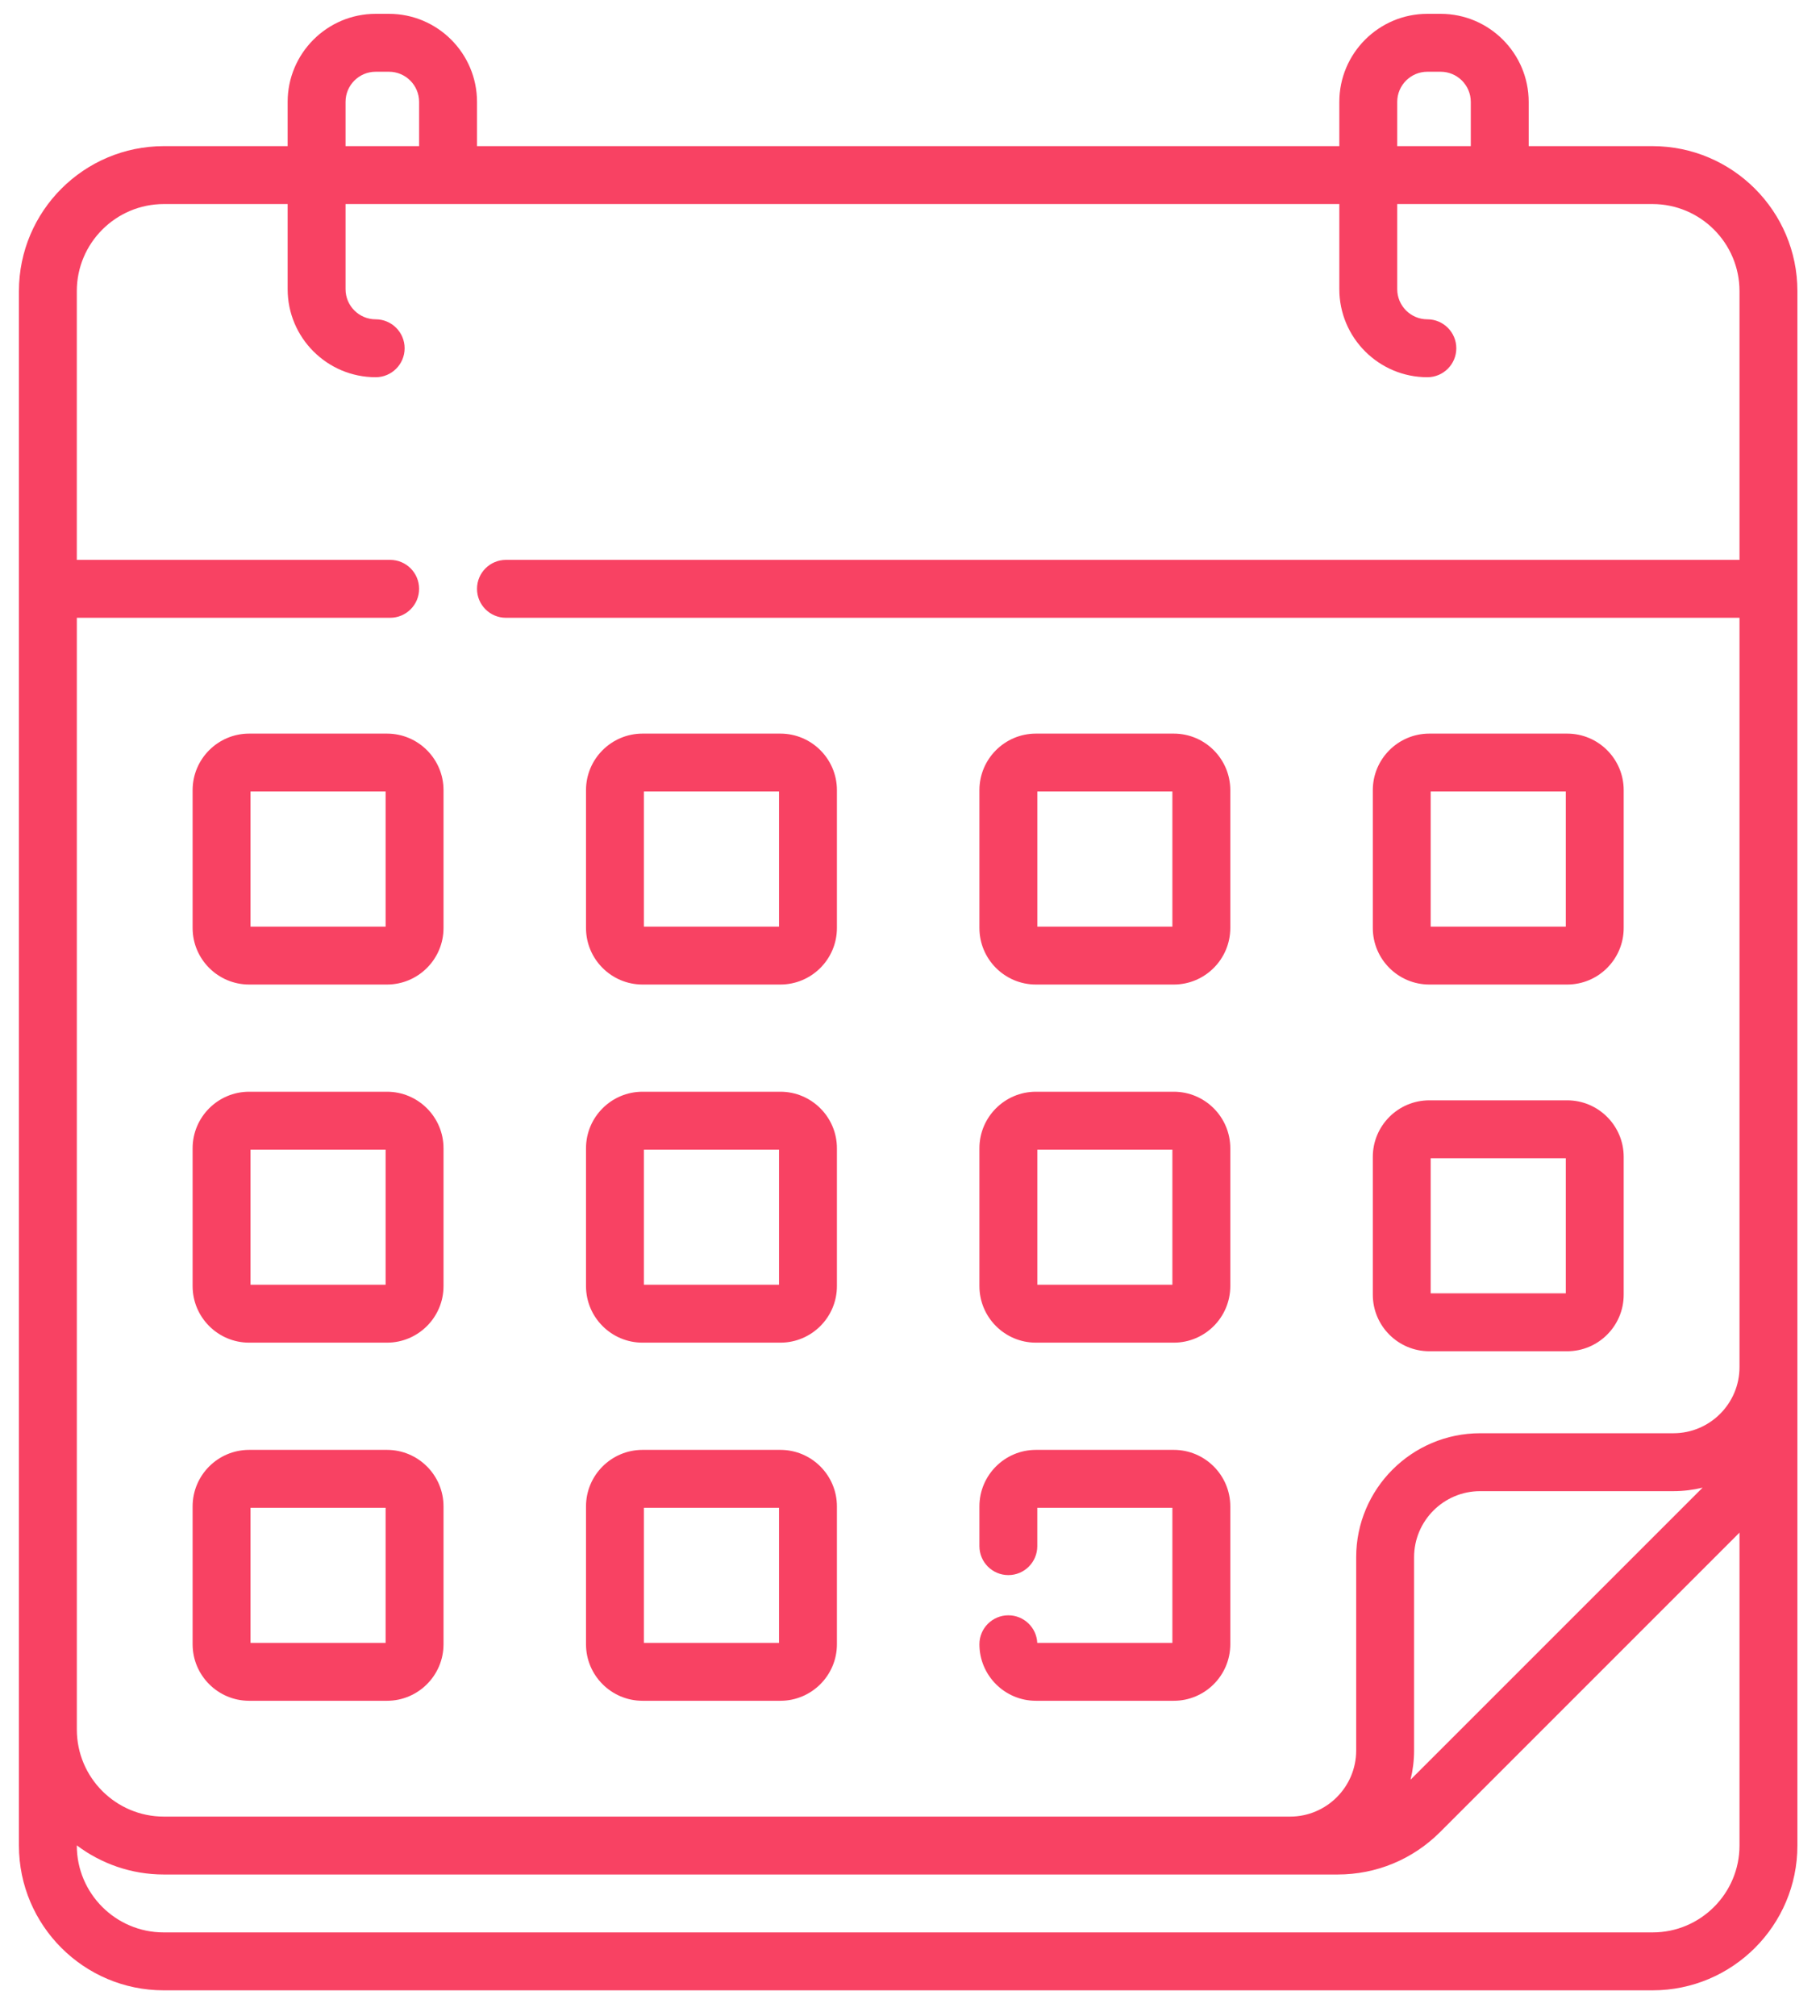 <svg width="65" height="72" viewBox="0 0 65 72" fill="none" xmlns="http://www.w3.org/2000/svg">
<path d="M51.047 35.159H55.971C57.084 35.159 57.989 34.253 57.989 33.14V28.217C57.989 27.104 57.084 26.198 55.971 26.198H51.047C49.934 26.198 49.029 27.104 49.029 28.217V33.14C49.029 34.253 49.934 35.159 51.047 35.159ZM51.096 28.266H55.921V33.091H51.096V28.266ZM51.047 48.255H55.971C57.084 48.255 57.989 47.349 57.989 46.236V41.313C57.989 40.2 57.084 39.294 55.971 39.294H51.047C49.934 39.294 49.029 40.2 49.029 41.313V46.236C49.029 47.349 49.934 48.255 51.047 48.255ZM51.096 41.362H55.921V46.187H51.096V41.362ZM36.997 35.159H41.921C43.034 35.159 43.939 34.253 43.939 33.14V28.217C43.939 27.104 43.034 26.198 41.921 26.198H36.997C35.884 26.198 34.979 27.104 34.979 28.217V33.14C34.979 34.253 35.884 35.159 36.997 35.159ZM37.047 28.266H41.871V33.091H37.047V28.266ZM13.821 51.777H8.898C7.785 51.777 6.879 52.682 6.879 53.795V58.719C6.879 59.832 7.785 60.737 8.898 60.737H13.821C14.934 60.737 15.84 59.832 15.84 58.719V53.795C15.84 52.682 14.934 51.777 13.821 51.777ZM13.772 58.669H8.947V53.844H13.772V58.669ZM13.821 26.198H8.898C7.785 26.198 6.879 27.104 6.879 28.217V33.14C6.879 34.253 7.785 35.159 8.898 35.159H13.821C14.934 35.159 15.84 34.253 15.84 33.14V28.217C15.84 27.103 14.934 26.198 13.821 26.198ZM13.772 33.091H8.947V28.266H13.772V33.091ZM36.997 47.948H41.921C43.034 47.948 43.939 47.042 43.939 45.929V41.006C43.939 39.893 43.034 38.987 41.921 38.987H36.997C35.884 38.987 34.979 39.893 34.979 41.006V45.929C34.979 47.042 35.884 47.948 36.997 47.948ZM37.047 41.055H41.871V45.88H37.047V41.055ZM59.016 5.219H54.596V3.638C54.596 1.905 53.185 0.494 51.451 0.494H50.977C49.243 0.494 47.833 1.905 47.833 3.638V5.219H17.036V3.638C17.036 1.905 15.625 0.494 13.892 0.494H13.417C11.683 0.494 10.273 1.905 10.273 3.638V5.219H5.852C2.998 5.219 0.676 7.541 0.676 10.396V65.907C0.676 68.758 2.995 71.077 5.845 71.077H59.023C61.874 71.077 64.193 68.758 64.193 65.907V10.396C64.193 7.541 61.87 5.219 59.016 5.219ZM49.901 3.638C49.901 3.045 50.383 2.562 50.977 2.562H51.452C52.045 2.562 52.528 3.045 52.528 3.638V5.219H49.901V3.638ZM12.341 3.638C12.341 3.045 12.823 2.562 13.417 2.562H13.892C14.485 2.562 14.968 3.045 14.968 3.638V5.219H12.341V3.638H12.341ZM62.125 65.907C62.125 67.617 60.733 69.009 59.023 69.009H5.845C4.135 69.009 2.743 67.617 2.743 65.907V65.9C3.61 66.553 4.687 66.941 5.852 66.941H47.772C49.155 66.941 50.455 66.402 51.432 65.425L62.125 54.732V65.907ZM50.377 63.555C50.458 63.221 50.503 62.872 50.503 62.513V55.611C50.503 54.31 51.561 53.251 52.863 53.251H59.764C60.124 53.251 60.472 53.207 60.807 53.126L50.377 63.555ZM62.125 19.994H18.07C17.498 19.994 17.036 20.457 17.036 21.028C17.036 21.599 17.498 22.062 18.07 22.062H62.125V48.823C62.125 50.124 61.066 51.183 59.764 51.183H52.863C50.421 51.183 48.435 53.17 48.435 55.611V62.513C48.435 63.814 47.376 64.873 46.075 64.873H5.852C4.138 64.873 2.744 63.479 2.744 61.764V22.062H13.934C14.505 22.062 14.968 21.599 14.968 21.028C14.968 20.457 14.505 19.994 13.934 19.994H2.743V10.396C2.743 8.681 4.138 7.287 5.852 7.287H10.273V10.327C10.273 12.061 11.683 13.471 13.417 13.471C13.988 13.471 14.451 13.008 14.451 12.437C14.451 11.866 13.988 11.403 13.417 11.403C12.823 11.403 12.341 10.92 12.341 10.327V7.287H47.833V10.327C47.833 12.061 49.243 13.471 50.977 13.471C51.548 13.471 52.011 13.008 52.011 12.437C52.011 11.866 51.548 11.403 50.977 11.403C50.383 11.403 49.901 10.92 49.901 10.327V7.287H59.016C60.73 7.287 62.125 8.681 62.125 10.396V19.994ZM13.821 38.987H8.898C7.785 38.987 6.879 39.893 6.879 41.006V45.929C6.879 47.042 7.785 47.948 8.898 47.948H13.821C14.934 47.948 15.84 47.042 15.84 45.929V41.006C15.84 39.893 14.934 38.987 13.821 38.987ZM13.772 45.88H8.947V41.055H13.772V45.88ZM22.948 35.159H27.871C28.984 35.159 29.89 34.253 29.89 33.14V28.217C29.89 27.104 28.984 26.198 27.871 26.198H22.948C21.834 26.198 20.929 27.104 20.929 28.217V33.14C20.929 34.253 21.834 35.159 22.948 35.159ZM22.997 28.266H27.822V33.091H22.997V28.266ZM37.045 58.669C37.02 58.121 36.567 57.685 36.013 57.685C35.441 57.685 34.979 58.148 34.979 58.719C34.979 59.832 35.884 60.737 36.997 60.737H41.921C43.034 60.737 43.939 59.832 43.939 58.719V53.795C43.939 52.682 43.034 51.777 41.921 51.777H36.997C35.884 51.777 34.979 52.682 34.979 53.795V55.215C34.979 55.786 35.441 56.249 36.013 56.249C36.584 56.249 37.046 55.786 37.046 55.215V53.844H41.871V58.669H37.045ZM22.948 47.948H27.871C28.984 47.948 29.89 47.042 29.89 45.929V41.006C29.89 39.893 28.984 38.987 27.871 38.987H22.948C21.834 38.987 20.929 39.893 20.929 41.006V45.929C20.929 47.042 21.834 47.948 22.948 47.948ZM22.997 41.055H27.822V45.88H22.997V41.055ZM22.948 60.737H27.871C28.984 60.737 29.89 59.832 29.89 58.719V53.795C29.89 52.682 28.984 51.777 27.871 51.777H22.948C21.834 51.777 20.929 52.682 20.929 53.795V58.719C20.929 59.832 21.834 60.737 22.948 60.737ZM22.997 53.844H27.822V58.669H22.997V53.844Z" fill="#F84263"/>
</svg>
